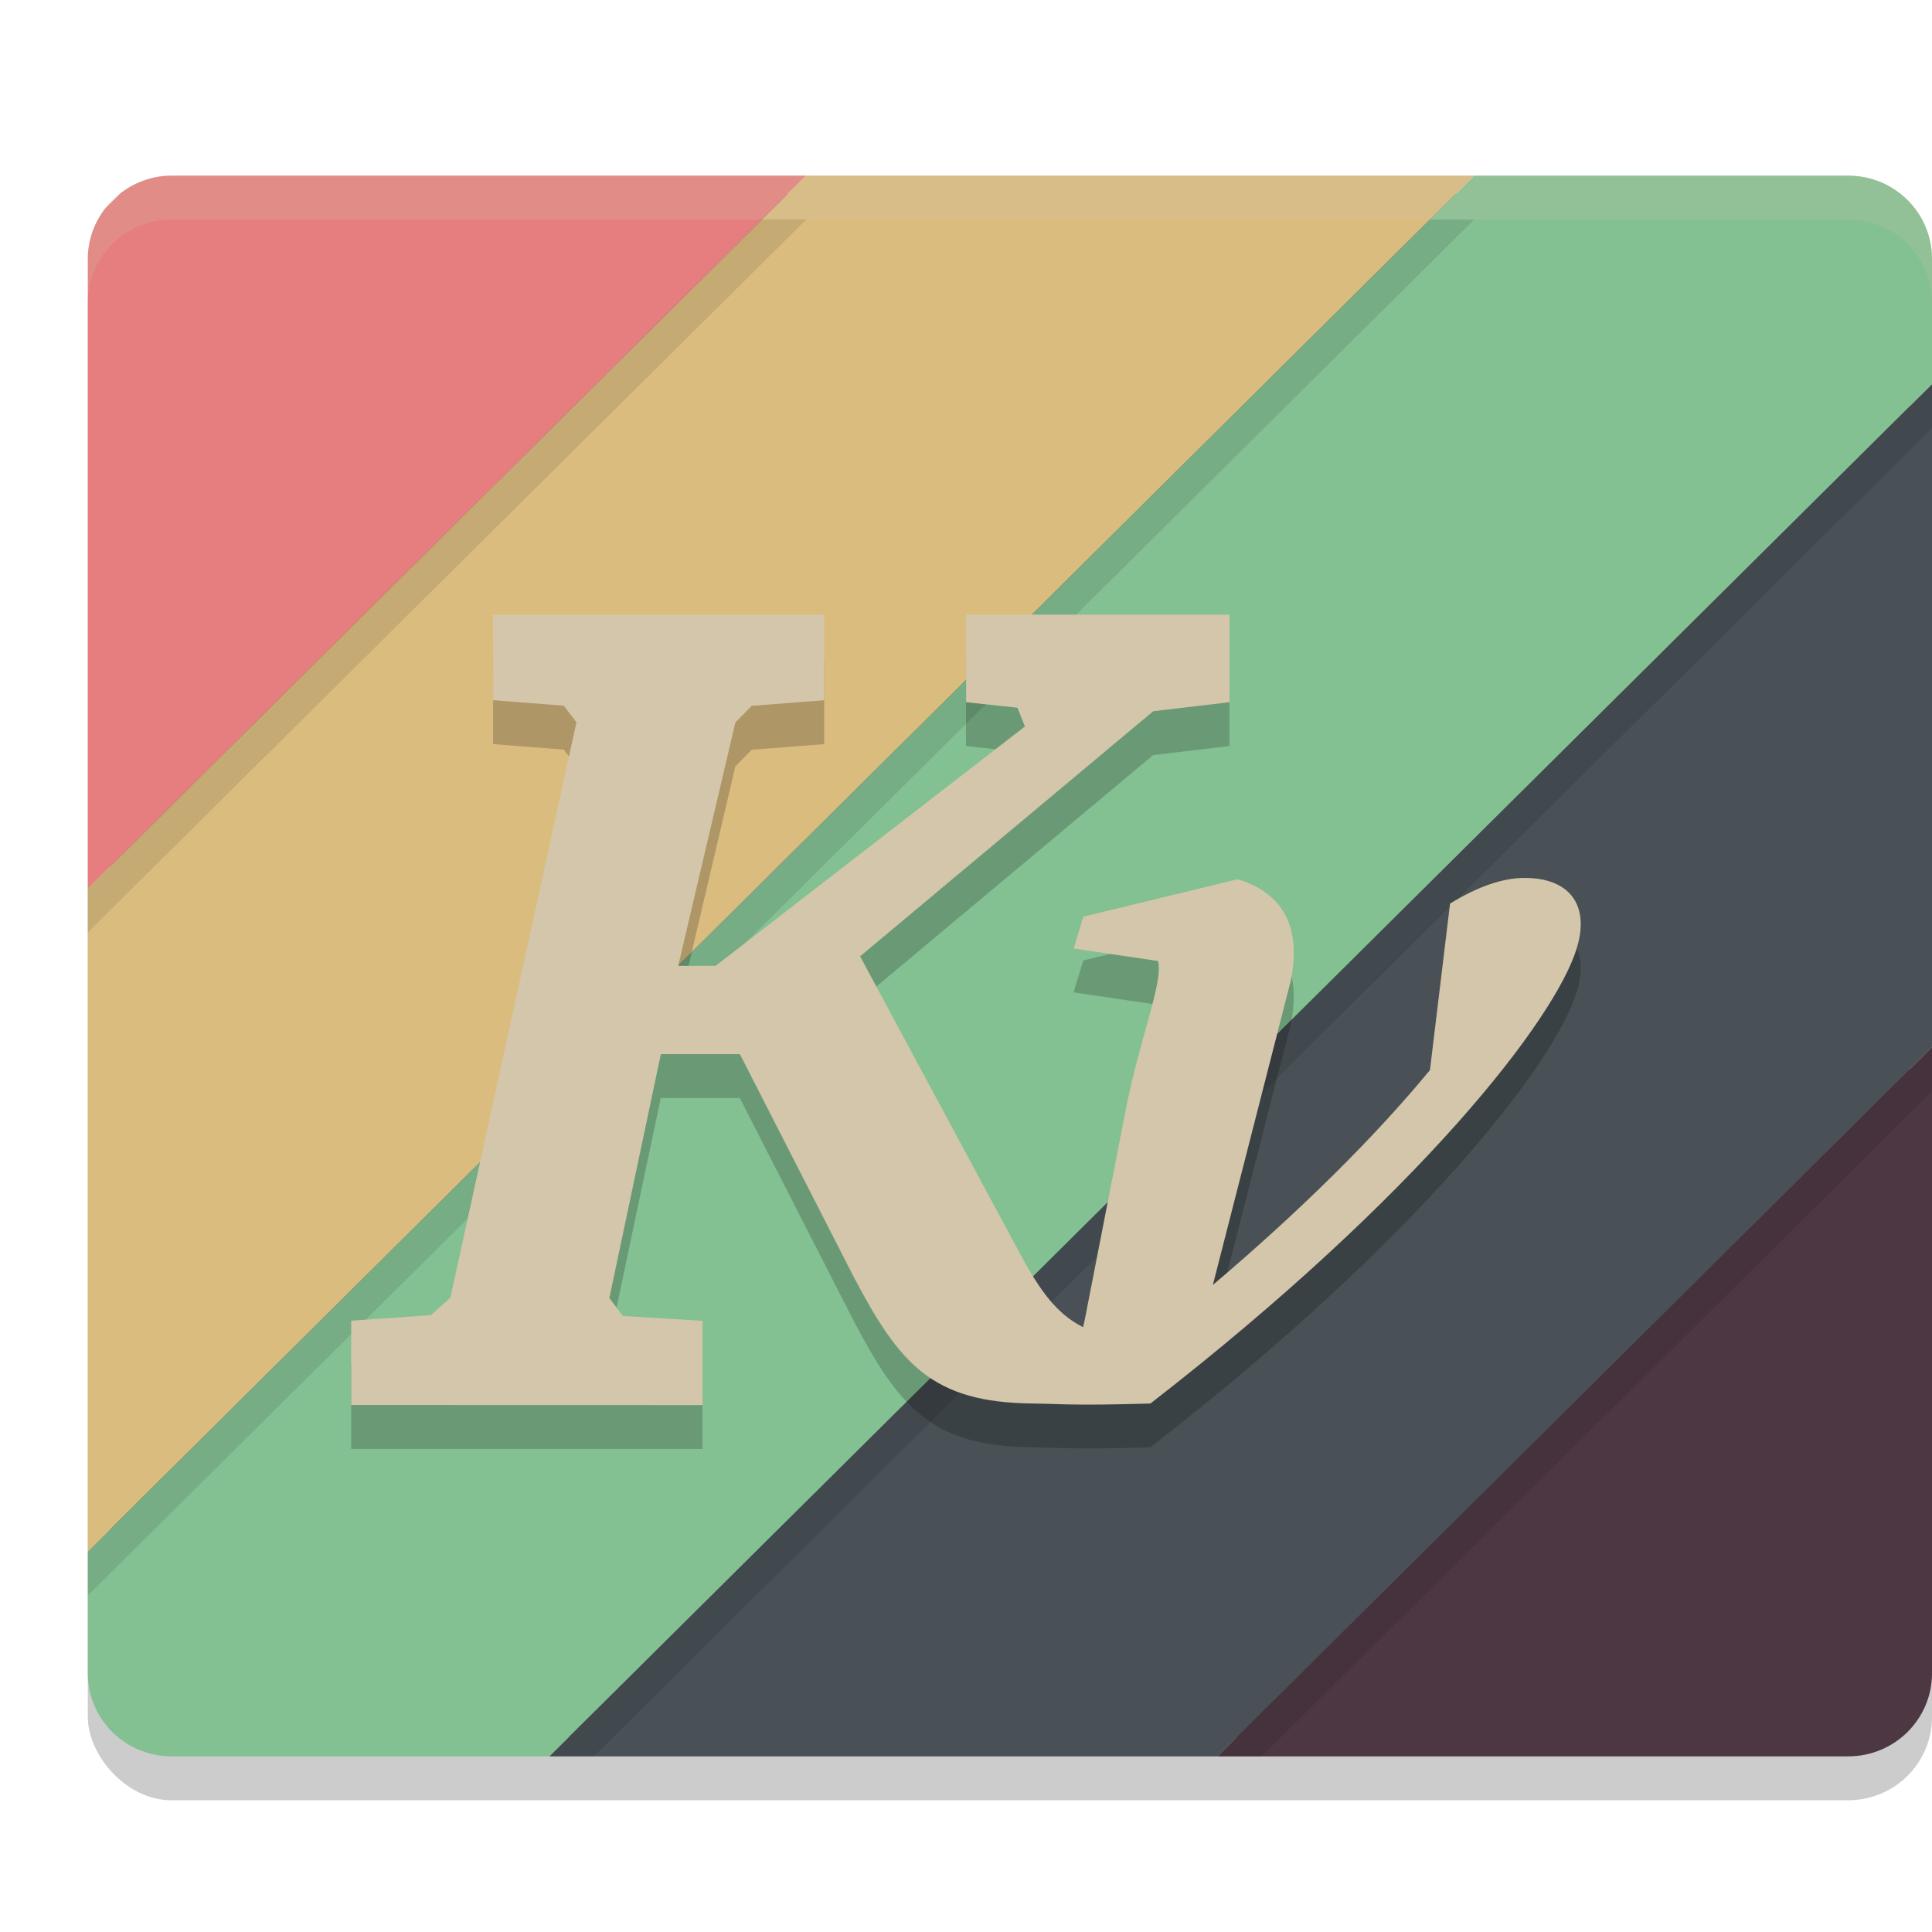 <svg xmlns="http://www.w3.org/2000/svg" width="22" height="22" version="1">
 <rect style="opacity:0.2" width="21" height="18" x="1" y="2.5" rx=".955" ry=".947"/>
 <rect style="fill:#495156" width="20.5" height="17.571" x="1.25" y="2.21" rx=".932" ry=".925"/>
 <path style="fill:#e67e80" d="M 1.955,2 C 1.733,2 1.532,2.077 1.37,2.202 L 1.203,2.367 C 1.077,2.528 1,2.727 1,2.947 V 10.118 L 9.181,2 Z"/>
 <path style="fill:#dbbc7f" d="M 9.181,2 1,10.118 V 17.668 L 16.787,2 Z"/>
 <path style="fill:#83c092" d="M 16.787,2 1,17.668 v 1.385 C 1,19.577 1.426,20 1.955,20 h 4.302 L 22,4.376 V 2.947 C 22,2.423 21.574,2 21.045,2 Z"/>
 <path style="fill:#495156" d="M 22,4.376 6.257,20 H 13.863 L 22,11.925 Z"/>
 <path style="fill:#4c3743" d="M 22,11.925 13.863,20 h 7.182 C 21.574,20 22,19.577 22,19.053 Z"/>
 <path style="opacity:0.1" d="M 8.677,2.5 1,10.118 v 0.5 L 9.181,2.5 Z m 7.606,0 L 1,17.668 v 0.5 L 16.787,2.5 Z M 22,4.376 6.257,20 H 6.761 L 22,4.876 Z M 22,11.925 13.863,20 h 0.504 L 22,12.425 Z"/>
 <path style="opacity:0.2;fill:#d3c6aa" d="M 1.954,2 C 1.425,2 1,2.422 1,2.947 v 0.5 C 1,2.922 1.425,2.5 1.954,2.5 H 21.046 C 21.575,2.5 22,2.922 22,3.447 v -0.5 C 22,2.422 21.575,2 21.046,2 Z"/>
 <path style="opacity:0.2" d="m 5.615,7.5 9.7e-5,0.973 0.805,0.063 0.144,0.189 -1.436,6.553 -0.221,0.197 -0.908,0.064 v 0.96 l 4,5.6e-5 1.24e-4,-0.96 -0.908,-0.055 -0.153,-0.205 0.586,-2.776 h 0.9 l 1.291,2.526 c 0.528,1.007 0.898,1.439 2.039,1.452 0.328,0.004 0.46,0.026 1.345,0 3.052,-2.368 4.61,-4.372 4.856,-5.188 0.149,-0.494 -0.088,-0.797 -0.595,-0.797 -0.247,0 -0.531,0.097 -0.849,0.292 l -0.229,1.896 c -0.625,0.758 -1.457,1.585 -2.472,2.447 l 0.886,-3.46 c 0.139,-0.667 -0.139,-1.022 -0.604,-1.16 l -1.757,0.426 -0.11,0.363 0.96,0.142 c 0.067,0.23 -0.223,0.929 -0.368,1.7 l -0.467,2.391 c -0.007,0.025 -0.012,0.052 -0.017,0.079 -0.303,-0.151 -0.494,-0.421 -0.714,-0.829 l -1.826,-3.394 3.338,-2.791 0.869,-0.103 -1.4e-4,-0.997 -3,2.75e-5 1.5e-4,0.997 0.585,0.063 0.085,0.213 -3.522,2.726 H 7.723 L 8.374,8.726 8.561,8.537 9.385,8.474 9.385,7.5 Z"/>
 <path style="fill:#d3c6aa" d="m 5.615,7 9.7e-5,0.973 0.805,0.063 0.144,0.189 -1.436,6.553 -0.221,0.197 -0.908,0.064 v 0.96 L 8,16 l 1.24e-4,-0.96 -0.908,-0.055 -0.153,-0.205 0.586,-2.776 h 0.9 l 1.291,2.526 c 0.528,1.007 0.898,1.439 2.039,1.452 0.328,0.004 0.46,0.026 1.345,0 3.052,-2.368 4.61,-4.372 4.856,-5.188 0.149,-0.494 -0.088,-0.797 -0.595,-0.797 -0.247,0 -0.531,0.097 -0.849,0.292 l -0.229,1.896 c -0.625,0.758 -1.457,1.585 -2.472,2.447 l 0.886,-3.46 c 0.139,-0.667 -0.139,-1.022 -0.604,-1.16 l -1.757,0.426 -0.11,0.363 0.96,0.142 c 0.067,0.23 -0.223,0.929 -0.368,1.7 l -0.467,2.391 c -0.007,0.025 -0.012,0.052 -0.017,0.079 -0.303,-0.151 -0.494,-0.421 -0.714,-0.829 l -1.826,-3.394 3.338,-2.791 0.869,-0.103 -1.4e-4,-0.997 -3,2.75e-5 1.5e-4,0.997 0.585,0.063 0.085,0.213 -3.522,2.726 H 7.723 L 8.374,8.226 8.561,8.037 9.385,7.974 9.385,7 Z"/>
</svg>

